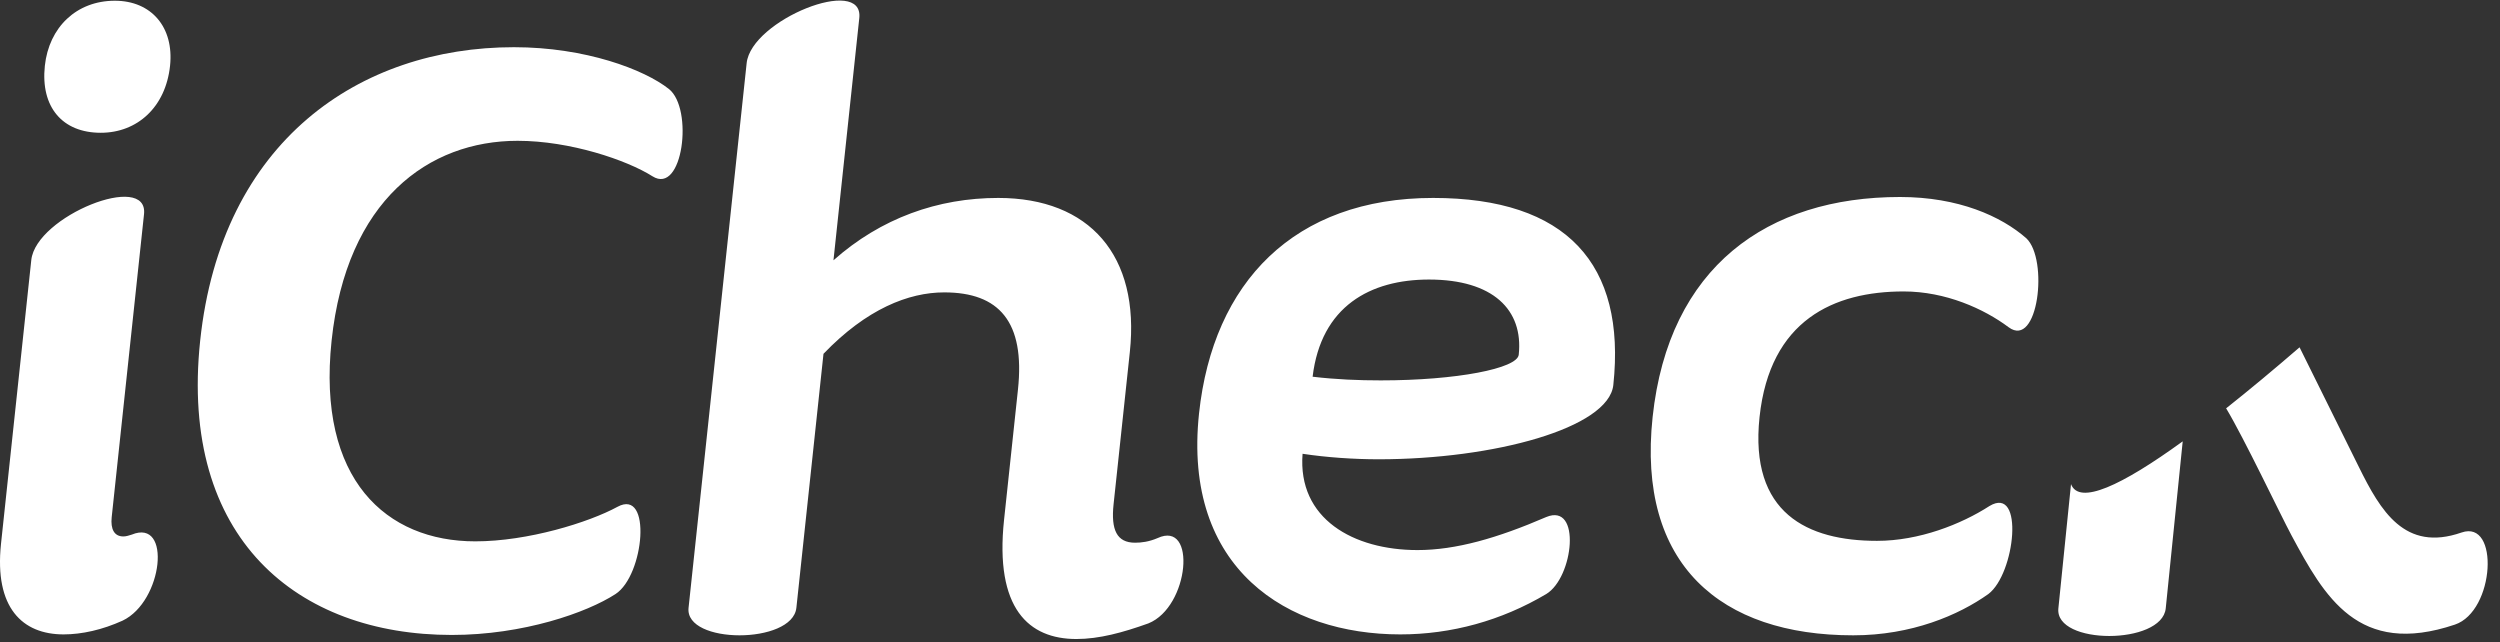 <svg width="109" height="28" viewBox="0 0 109 28" fill="none" xmlns="http://www.w3.org/2000/svg">
<rect x="0" y="0" width="109" height="28" fill="#333333" stroke="none"/>
<path fill-rule="evenodd" clip-rule="evenodd" d="M107.322 23.218C104.842 24.081 103.791 22.268 102.85 20.367L100.261 15.143C99.132 16.118 98.058 17.012 97.059 17.803C97.84 19.097 99.417 22.425 99.907 23.338C101.342 26.009 102.813 28.653 107.033 27.233C108.778 26.645 108.987 22.638 107.322 23.218ZM94.864 22.214L95.166 19.243C92.487 21.186 90.65 22.034 90.296 21.108L89.745 26.525C89.582 28.13 94.263 28.131 94.426 26.525L94.864 22.214ZM72.054 18.184C71.367 24.621 75.023 27.7 80.801 27.7C83.351 27.7 85.398 26.82 86.691 25.901C87.861 25.021 88.274 21.143 86.742 22.062C85.501 22.862 83.671 23.581 81.838 23.581C78.81 23.581 76.269 22.382 76.716 18.184C77.168 13.946 79.97 12.707 82.999 12.707C84.832 12.707 86.504 13.466 87.574 14.266C88.867 15.226 89.324 11.308 88.347 10.388C87.254 9.429 85.391 8.589 82.841 8.589C77.062 8.589 72.753 11.628 72.054 18.184ZM70.341 16.786C70.903 11.508 68.302 8.63 62.485 8.63C56.428 8.63 52.888 12.308 52.278 18.025C51.553 24.822 56.151 27.66 61.052 27.66C63.283 27.66 65.459 27.061 67.415 25.901C68.608 25.182 68.957 21.903 67.415 22.543C65.285 23.463 63.477 23.983 61.803 23.983C59.014 23.983 56.569 22.623 56.792 19.785C57.85 19.945 59.037 20.025 60.113 20.025C65.133 20.024 70.14 18.665 70.341 16.786ZM57.23 16.425C57.598 13.347 59.754 12.188 62.304 12.188C65.093 12.188 66.426 13.507 66.217 15.466C66.154 16.066 63.508 16.585 60.201 16.585C59.245 16.585 58.253 16.546 57.23 16.425ZM50.467 23.462C50.091 23.622 49.768 23.662 49.489 23.662C48.692 23.662 48.433 23.103 48.552 21.983L48.719 20.424L49.261 15.346C49.709 11.148 47.508 8.63 43.522 8.63C40.892 8.63 38.408 9.51 36.339 11.349L37.465 0.787C37.666 -1.092 32.755 0.867 32.554 2.753L30.021 26.501C29.85 28.1 34.552 28.1 34.722 26.501L35.904 15.426C37.786 13.467 39.616 12.748 41.17 12.748C43.561 12.748 44.699 14.027 44.383 16.986L44.11 19.544L43.777 22.663C43.364 26.541 44.857 27.861 46.929 27.861C47.925 27.861 48.951 27.58 50.069 27.18C51.86 26.46 52.185 22.663 50.467 23.462ZM8.727 14.857C7.813 23.496 12.983 27.684 19.697 27.684C22.817 27.684 25.588 26.711 26.836 25.901C28.091 25.087 28.436 21.273 26.922 22.097C25.671 22.779 23.012 23.603 20.721 23.603C16.85 23.603 13.816 20.92 14.457 14.857C15.107 8.715 18.697 6.139 22.567 6.139C24.858 6.139 27.332 6.98 28.446 7.685C29.775 8.526 30.244 4.736 29.165 3.881C28.093 3.031 25.526 2.058 22.407 2.058C15.693 2.058 9.648 6.139 8.727 14.857ZM4.393 5.789C5.987 5.789 7.223 4.669 7.414 2.87C7.593 1.191 6.602 0.032 5.007 0.032C3.334 0.032 2.134 1.191 1.955 2.87C1.764 4.669 2.72 5.789 4.393 5.789ZM5.745 23.309C5.621 23.349 5.497 23.389 5.378 23.389C4.98 23.389 4.815 23.069 4.87 22.549L6.279 9.34C6.48 7.461 1.569 9.42 1.364 11.339L0.044 23.709C-0.253 26.5 0.978 27.66 2.771 27.66C3.568 27.66 4.466 27.459 5.345 27.06C7.108 26.221 7.496 22.589 5.745 23.309Z" fill="white"/>
</svg>
